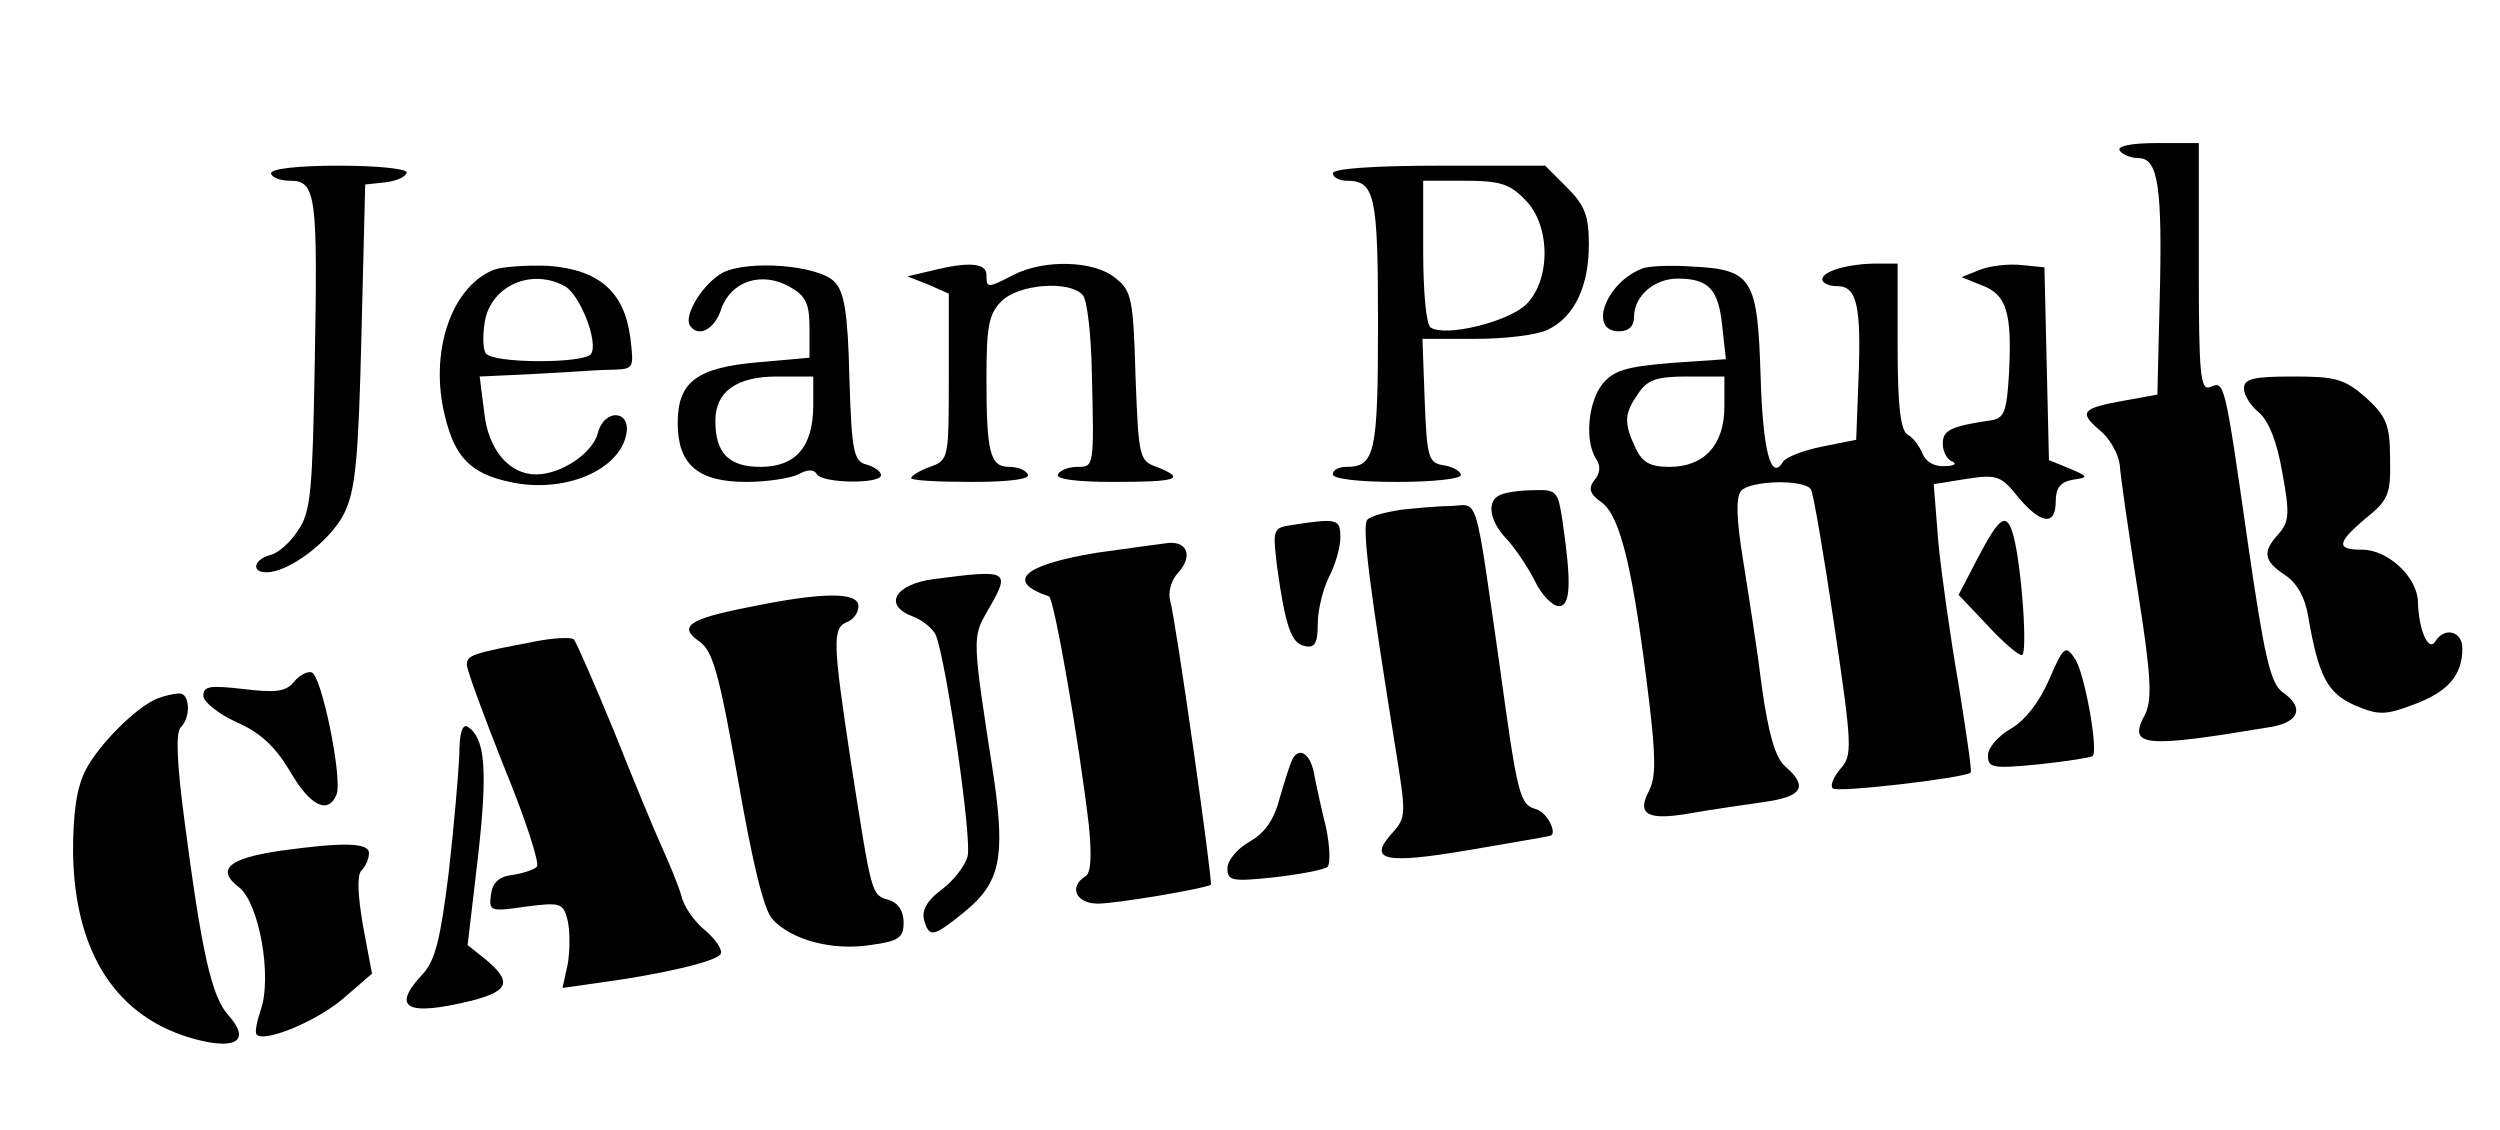 <?xml version="1.0" standalone="no"?>
<!DOCTYPE svg PUBLIC "-//W3C//DTD SVG 20010904//EN"
 "http://www.w3.org/TR/2001/REC-SVG-20010904/DTD/svg10.dtd">
<svg version="1.0" xmlns="http://www.w3.org/2000/svg"
 width="332pt" height="150pt" viewBox="0 0 332 150"
 preserveAspectRatio="xMidYMid meet">

<g transform="translate(0,150) scale(0.1,-0.1)"
fill="#000000" stroke="none">
<path d="M2815 1300 c3 -5 15 -10 25 -10 26 0 32 -38 28 -190 l-3 -124 -44 -8
c-56 -10 -61 -15 -33 -39 13 -10 25 -31 27 -46 1 -16 12 -91 24 -168 18 -113
19 -144 10 -163 -24 -44 -4 -46 169 -17 36 7 42 26 13 46 -16 12 -24 47 -46
199 -31 217 -31 214 -50 206 -13 -5 -15 17 -15 159 l0 165 -56 0 c-34 0 -53
-4 -49 -10z"/>
<path d="M360 1270 c0 -5 11 -10 25 -10 35 0 37 -19 33 -242 -3 -168 -5 -198
-22 -222 -10 -16 -27 -31 -37 -33 -22 -6 -26 -23 -5 -23 30 0 85 42 103 78 15
31 19 70 23 237 l5 200 28 3 c15 2 27 8 27 13 0 5 -40 9 -90 9 -53 0 -90 -4
-90 -10z"/>
<path d="M1770 1270 c0 -5 8 -10 18 -10 38 0 42 -18 42 -190 0 -172 -4 -190
-42 -190 -10 0 -18 -4 -18 -10 0 -6 35 -10 85 -10 47 0 85 4 85 9 0 5 -10 11
-22 13 -21 3 -23 9 -26 86 l-3 82 70 0 c39 0 82 5 96 12 35 16 55 57 55 113 0
38 -5 52 -29 76 l-29 29 -141 0 c-87 0 -141 -4 -141 -10z m255 -35 c34 -33 35
-106 2 -139 -23 -23 -107 -44 -127 -31 -6 3 -10 48 -10 101 l0 94 55 0 c46 0
60 -4 80 -25z"/>
<path d="M654 1141 c-56 -24 -84 -111 -63 -194 13 -54 34 -76 86 -87 71 -16
147 15 155 65 5 31 -30 32 -38 0 -7 -27 -49 -55 -82 -55 -36 0 -64 33 -69 83
l-6 47 44 2 c24 1 58 3 74 4 17 1 43 3 59 3 28 1 28 2 23 43 -8 61 -42 90
-109 95 -29 1 -63 -1 -74 -6z m96 -21 c20 -11 45 -74 35 -90 -8 -13 -132 -13
-140 1 -4 6 -4 25 -1 43 9 47 62 70 106 46z"/>
<path d="M960 1138 c-26 -14 -52 -56 -44 -70 11 -17 33 -6 42 22 13 37 54 50
91 29 21 -12 26 -22 26 -54 l0 -40 -67 -6 c-83 -7 -108 -26 -108 -81 0 -55 27
-78 91 -78 28 0 59 5 69 10 13 7 21 7 25 0 8 -12 85 -13 85 -1 0 5 -9 11 -19
14 -17 4 -20 16 -23 115 -2 88 -7 115 -20 128 -22 22 -114 29 -148 12z m120
-176 c0 -55 -23 -82 -70 -82 -42 0 -60 18 -60 61 0 39 28 59 82 59 l48 0 0
-38z"/>
<path d="M1235 1140 l-30 -7 28 -11 27 -12 0 -110 c0 -109 0 -111 -25 -120
-14 -5 -25 -12 -25 -15 0 -3 36 -5 81 -5 51 0 78 4 74 10 -3 6 -14 10 -25 10
-25 0 -30 19 -30 116 0 71 3 87 20 104 23 23 91 28 108 8 6 -7 11 -53 12 -103
3 -125 3 -125 -19 -125 -11 0 -23 -4 -26 -10 -4 -6 23 -10 74 -10 85 0 97 4
57 20 -23 8 -24 13 -28 120 -3 103 -5 114 -27 131 -28 23 -94 25 -135 4 -35
-18 -36 -18 -36 0 0 16 -24 18 -75 5z"/>
<path d="M2180 1143 c-48 -19 -71 -83 -30 -83 13 0 20 7 20 19 0 28 27 51 58
51 41 0 54 -14 59 -62 l5 -45 -73 -5 c-60 -5 -76 -10 -91 -28 -19 -24 -24 -76
-8 -100 6 -9 5 -19 -3 -28 -8 -11 -6 -18 11 -30 24 -19 41 -88 62 -263 9 -75
9 -101 0 -119 -17 -32 -2 -40 55 -30 28 5 71 11 98 15 50 7 59 20 28 47 -13
11 -22 41 -31 104 -6 49 -18 125 -25 169 -9 55 -10 84 -3 93 12 14 84 16 93 2
3 -5 17 -86 31 -181 24 -162 24 -172 8 -190 -9 -11 -14 -22 -10 -26 6 -6 176
14 183 21 2 2 -6 54 -16 117 -11 63 -23 148 -27 190 l-6 76 43 7 c40 6 46 5
69 -24 30 -36 50 -39 50 -6 0 18 6 26 23 29 21 3 21 4 -5 15 l-27 11 -3 128
-3 128 -30 3 c-17 2 -42 -1 -55 -6 l-25 -10 27 -11 c33 -12 40 -37 36 -116 -3
-51 -6 -60 -23 -63 -54 -8 -65 -13 -65 -31 0 -11 6 -22 13 -24 6 -3 2 -6 -11
-6 -13 -1 -25 6 -29 17 -4 9 -12 21 -20 25 -9 6 -13 37 -13 117 l0 110 -27 0
c-38 0 -73 -10 -73 -21 0 -5 9 -9 20 -9 26 0 32 -26 28 -125 l-3 -79 -45 -9
c-25 -5 -48 -14 -52 -20 -16 -27 -27 13 -30 115 -4 128 -11 140 -90 144 -29 2
-60 1 -68 -3z m110 -183 c0 -51 -27 -80 -73 -80 -26 0 -36 6 -45 25 -16 34
-15 46 4 73 12 18 25 22 65 22 l49 0 0 -40z"/>
<path d="M2980 984 c0 -9 9 -23 20 -32 13 -11 24 -39 31 -80 10 -54 9 -65 -5
-81 -22 -24 -20 -36 9 -55 15 -10 26 -29 30 -53 14 -82 26 -104 63 -120 31
-13 40 -13 79 2 45 17 63 39 63 74 0 23 -24 29 -36 9 -9 -14 -22 15 -23 53 -1
33 -40 69 -74 69 -35 0 -34 9 5 42 30 24 33 32 32 79 0 45 -5 56 -32 81 -29
25 -40 28 -97 28 -53 0 -65 -3 -65 -16z"/>
<path d="M1993 843 c-19 -7 -16 -34 8 -59 11 -12 28 -37 37 -55 9 -19 24 -34
32 -34 16 0 17 31 5 113 -6 40 -8 42 -38 41 -18 0 -38 -3 -44 -6z"/>
<path d="M1860 823 c-19 -3 -39 -8 -44 -13 -8 -8 3 -91 39 -315 12 -75 12 -81
-5 -100 -35 -38 -12 -43 100 -24 58 10 106 18 108 19 11 1 -2 30 -17 35 -23 7
-25 13 -50 195 -33 229 -27 210 -64 208 -18 0 -48 -3 -67 -5z"/>
<path d="M1717 803 c-27 -4 -27 -5 -21 -56 11 -79 19 -102 37 -105 13 -3 17 4
17 30 0 18 7 46 15 62 8 15 15 39 15 52 0 25 -4 26 -63 17z"/>
<path d="M2627 760 l-26 -50 38 -40 c20 -22 41 -40 46 -40 8 0 0 116 -11 158
-9 33 -18 27 -47 -28z"/>
<path d="M1457 766 c-98 -16 -123 -38 -64 -58 7 -3 40 -193 53 -304 4 -41 3
-64 -5 -68 -22 -14 -12 -36 17 -36 25 0 142 20 150 25 3 2 -47 355 -54 377 -3
12 1 27 11 38 19 21 12 41 -13 39 -9 -1 -52 -7 -95 -13z"/>
<path d="M1240 731 c-52 -7 -68 -35 -27 -50 13 -5 27 -17 30 -25 14 -36 48
-271 42 -293 -3 -12 -18 -32 -34 -44 -19 -14 -27 -27 -24 -40 7 -25 12 -24 55
11 46 38 53 71 38 176 -29 187 -29 187 -9 222 32 55 30 56 -71 43z"/>
<path d="M996 694 c-82 -16 -96 -26 -67 -46 18 -13 26 -43 51 -183 19 -109 34
-173 46 -186 25 -27 79 -42 130 -34 38 5 44 10 44 30 0 15 -7 26 -20 30 -23 7
-22 4 -50 183 -24 159 -25 178 -5 186 8 3 15 12 15 21 0 19 -47 19 -144 -1z"/>
<path d="M710 648 c-84 -16 -90 -18 -90 -31 0 -7 23 -69 50 -137 28 -68 47
-127 43 -131 -4 -4 -19 -9 -33 -11 -17 -2 -26 -10 -28 -26 -3 -22 -1 -23 46
-16 47 6 50 5 56 -19 3 -14 3 -39 0 -57 l-7 -32 49 7 c82 11 155 28 161 38 3
5 -6 19 -20 31 -14 11 -29 32 -32 46 -4 14 -16 43 -26 65 -10 22 -39 92 -64
155 -26 63 -50 118 -53 121 -4 3 -27 2 -52 -3z"/>
<path d="M2721 597 c-13 -30 -32 -54 -51 -65 -16 -9 -30 -25 -30 -35 0 -17 6
-18 68 -12 37 4 69 9 71 11 8 7 -11 113 -24 130 -12 18 -15 15 -34 -29z"/>
<path d="M390 594 c-11 -13 -25 -14 -67 -9 -44 5 -53 4 -53 -9 0 -8 20 -24 44
-35 32 -14 51 -32 71 -65 27 -47 51 -58 62 -31 8 22 -20 158 -33 162 -6 2 -17
-4 -24 -13z"/>
<path d="M208 572 c-28 -12 -76 -60 -94 -94 -12 -23 -17 -56 -17 -110 2 -134
58 -220 162 -248 56 -15 74 -1 44 32 -22 25 -35 82 -58 258 -10 76 -12 117 -5
124 14 14 12 46 -2 45 -7 0 -20 -3 -30 -7z"/>
<path d="M610 498 c-1 -24 -7 -94 -14 -156 -11 -89 -18 -118 -35 -136 -42 -45
-21 -56 65 -35 50 13 54 25 20 54 l-25 20 14 119 c13 116 9 156 -14 171 -7 4
-11 -9 -11 -37z"/>
<path d="M1717 493 c-3 -5 -10 -27 -17 -51 -8 -31 -20 -48 -41 -60 -16 -9 -29
-25 -29 -35 0 -17 6 -18 63 -12 34 4 66 10 70 14 4 4 3 28 -2 52 -6 24 -13 56
-16 72 -5 26 -19 35 -28 20z"/>
<path d="M371 370 c-68 -10 -84 -25 -54 -48 27 -20 45 -120 29 -164 -5 -15 -8
-30 -5 -32 11 -11 82 19 116 49 l37 32 -12 64 c-7 41 -8 67 -2 73 6 6 10 16
10 23 0 14 -33 15 -119 3z"/>
</g>
</svg>
